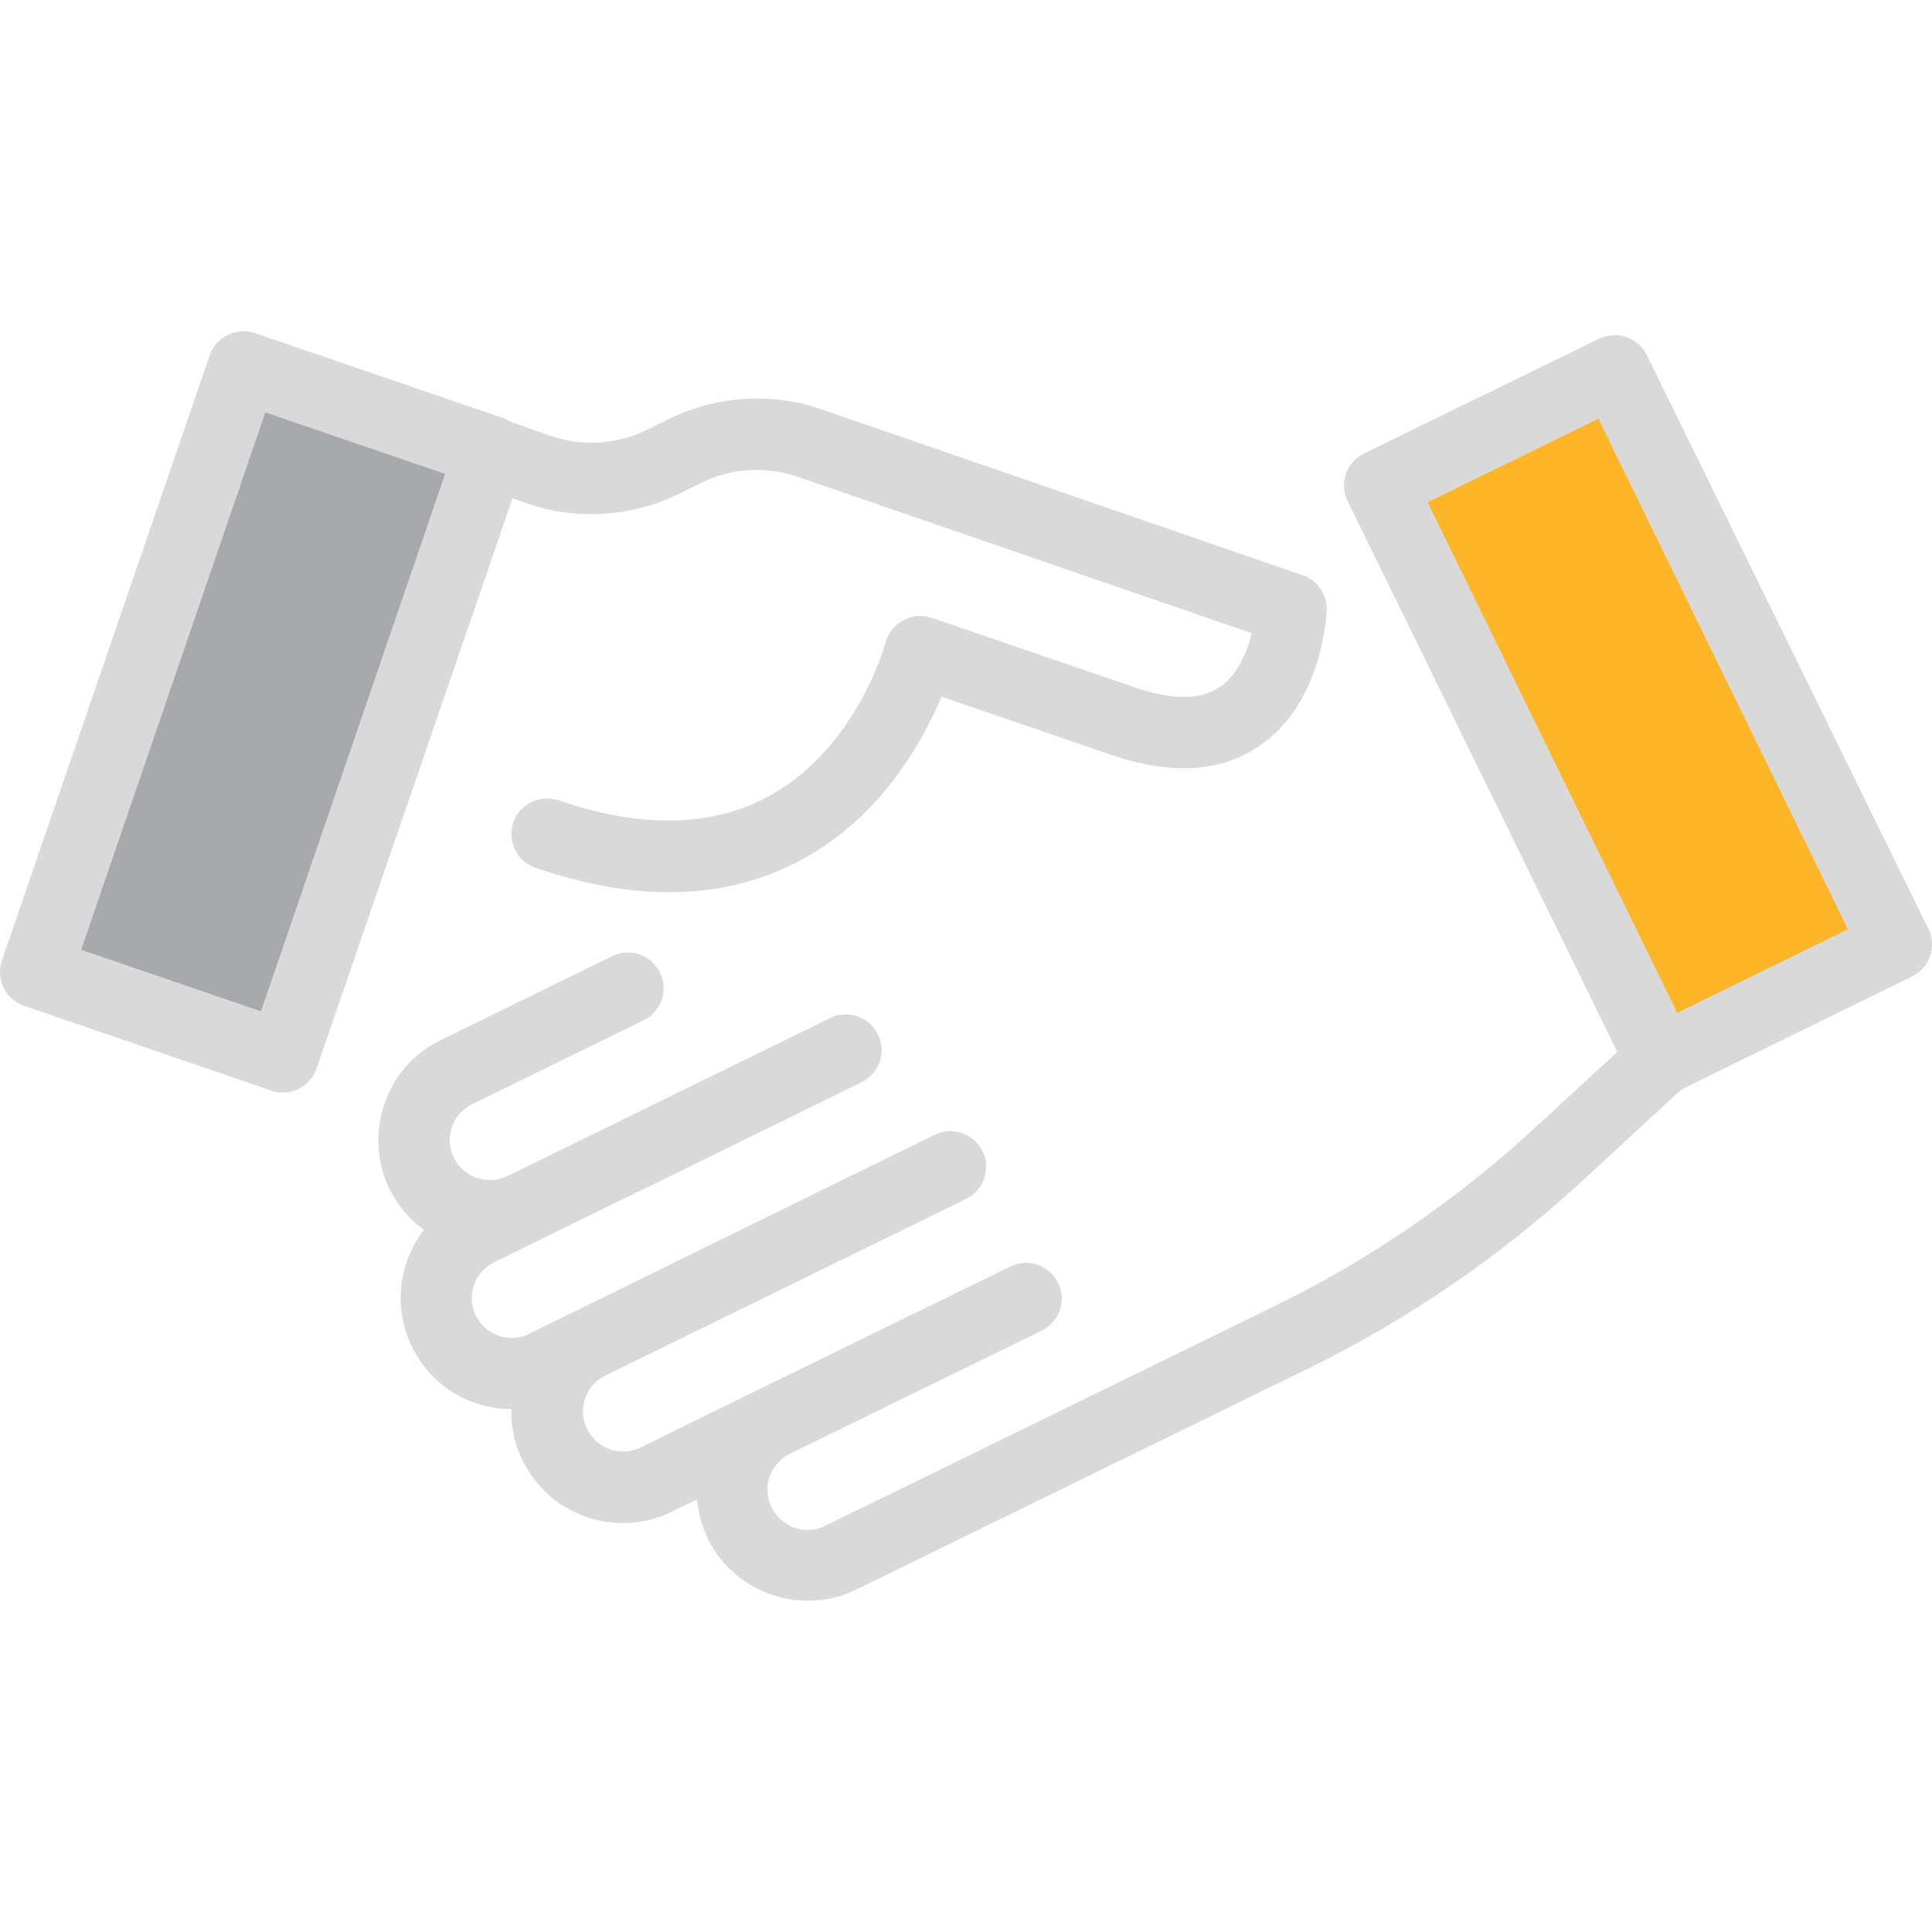 <?xml version="1.0" encoding="iso-8859-1"?>
<!-- Uploaded to: SVG Repo, www.svgrepo.com, Generator: SVG Repo Mixer Tools -->
<svg version="1.1" fill="#d9d9d9" id="Layer_1" xmlns="http://www.w3.org/2000/svg" xmlns:xlink="http://www.w3.org/1999/xlink" 
	 viewBox="0 0 490.01 490.01" xml:space="preserve">
<g>
	<g>
		
			<rect id="XMLID_60_" x="-14.319" y="147.421" transform="matrix(0.324 -0.946 0.946 0.324 -125.689 185.159)" style="fill:#A7A9AC;" width="162.194" height="66.298"/>
		<path d="M169.994,106.097l-6.1,3c-7.6,3.7-16.5,4.2-24.4,1.4l-10.2-3.6c-0.6-0.4-1.2-0.7-1.8-0.9l-62.8-21.5
			c-4.7-1.6-9.9,0.9-11.5,5.6l-52.7,153.5c-0.8,2.3-0.6,4.8,0.4,6.9s2.9,3.8,5.2,4.6l62.7,21.5c1,0.3,2,0.5,2.9,0.5
			c3.8,0,7.3-2.4,8.6-6.1l49.7-144.6l3.4,1.2c12.5,4.4,26.5,3.6,38.5-2.2l6.1-3c7.5-3.7,16.3-4.2,24.2-1.5l115.3,39.7
			c-1.2,4.8-3.6,10.5-8,13.6c-4.9,3.4-12.2,3.4-21.8,0.1l-51.4-17.6c-2.4-0.8-5-0.6-7.2,0.6c-2.2,1.2-3.8,3.3-4.5,5.7
			c-0.1,0.3-7.2,26.9-29.9,39.1c-14.3,7.7-32.1,8-53,0.9c-4.7-1.6-9.9,0.9-11.5,5.6c-1.6,4.7,0.9,9.9,5.6,11.5
			c12,4.1,23.3,6.2,33.8,6.2c12.2,0,23.4-2.7,33.6-8.2c20.3-10.9,30.8-30,35.6-41.4l42.9,14.7c15.3,5.3,28.1,4.5,38-2.4
			c15.9-11,16.7-33.3,16.8-34.3c0.1-4-2.4-7.5-6.1-8.8l-122.4-42.2C195.694,99.497,181.794,100.397,169.994,106.097z
			 M66.194,256.497l-45.6-15.6l46.7-136.3l45.6,15.6L66.194,256.497z"/>
		
			<rect id="XMLID_142_" x="334.311" y="148.377" transform="matrix(-0.44 -0.898 0.898 -0.44 434.931 634.438)" style="fill:#feb528;" width="162.188" height="66.294"/>
		<path d="M410.194,266.797l-21.5,19.8c-19.5,17.9-41.5,33-65.3,44.6l-114.1,55.8c-5,2.5-11.1,0.4-13.6-4.7
			c-2.5-5-0.4-11.1,4.7-13.6l1.4-0.7l0,0l62.4-30.5c4.5-2.2,6.4-7.6,4.2-12.1c-2.2-4.5-7.6-6.4-12.1-4.2l-62.4,30.5l0,0l-31.4,15.4
			c-5,2.5-11.1,0.4-13.6-4.7c-1.2-2.4-1.4-5.2-0.5-7.7c0.9-2.6,2.7-4.6,5.1-5.8l23.7-11.6l0,0l67.8-33.2c4.5-2.2,6.4-7.6,4.2-12.1
			s-7.6-6.4-12.1-4.2l-67.9,33.3l0,0l-2.6,1.3l-32.4,15.9c-2.4,1.2-5.2,1.4-7.7,0.5c-2.6-0.9-4.6-2.7-5.8-5.1
			c-2.5-5-0.4-11.1,4.7-13.6l11.2-5.5l0,0l22.9-11.2l6.4-3.1l0,0l52.6-25.8c4.5-2.2,6.4-7.6,4.2-12.1s-7.6-6.4-12.1-4.2l-57,27.9
			l-24.9,12.2c-5,2.4-11.1,0.4-13.6-4.7c-1.2-2.4-1.4-5.2-0.5-7.7c0.9-2.6,2.7-4.6,5.1-5.8l43.5-21.3c4.5-2.2,6.4-7.6,4.2-12.1
			s-7.6-6.4-12.1-4.2l-43.5,21.3c-6.8,3.3-11.9,9.1-14.3,16.2s-2,14.8,1.3,21.6c2.1,4.2,5.1,7.7,8.7,10.3c-6.3,8.3-7.9,19.7-3,29.7
			c3.3,6.8,9.1,11.9,16.2,14.3c3,1,6,1.5,9,1.5c-0.1,4.5,0.8,9,2.9,13.1c4.9,10,15,15.8,25.4,15.8c4.2,0,8.4-0.9,12.4-2.9l6.4-3.1
			c0.3,3.4,1.2,6.7,2.7,9.9c4.9,10,15,15.8,25.4,15.8c4.2,0,8.4-0.9,12.4-2.9l114.1-55.8c25.4-12.4,48.8-28.4,69.6-47.5l25.5-23.5
			l58.4-28.6c4.5-2.2,6.4-7.6,4.2-12.1l-71.4-145.5c-1.1-2.2-2.9-3.8-5.2-4.6c-2.3-0.8-4.8-0.6-6.9,0.4l-59.6,29.1
			c-4.5,2.2-6.4,7.6-4.2,12.1L410.194,266.797z M405.394,106.197l63.3,129.5l-43.3,21.2l-63.3-129.5L405.394,106.197z"/>
	</g>
</g>
</svg>